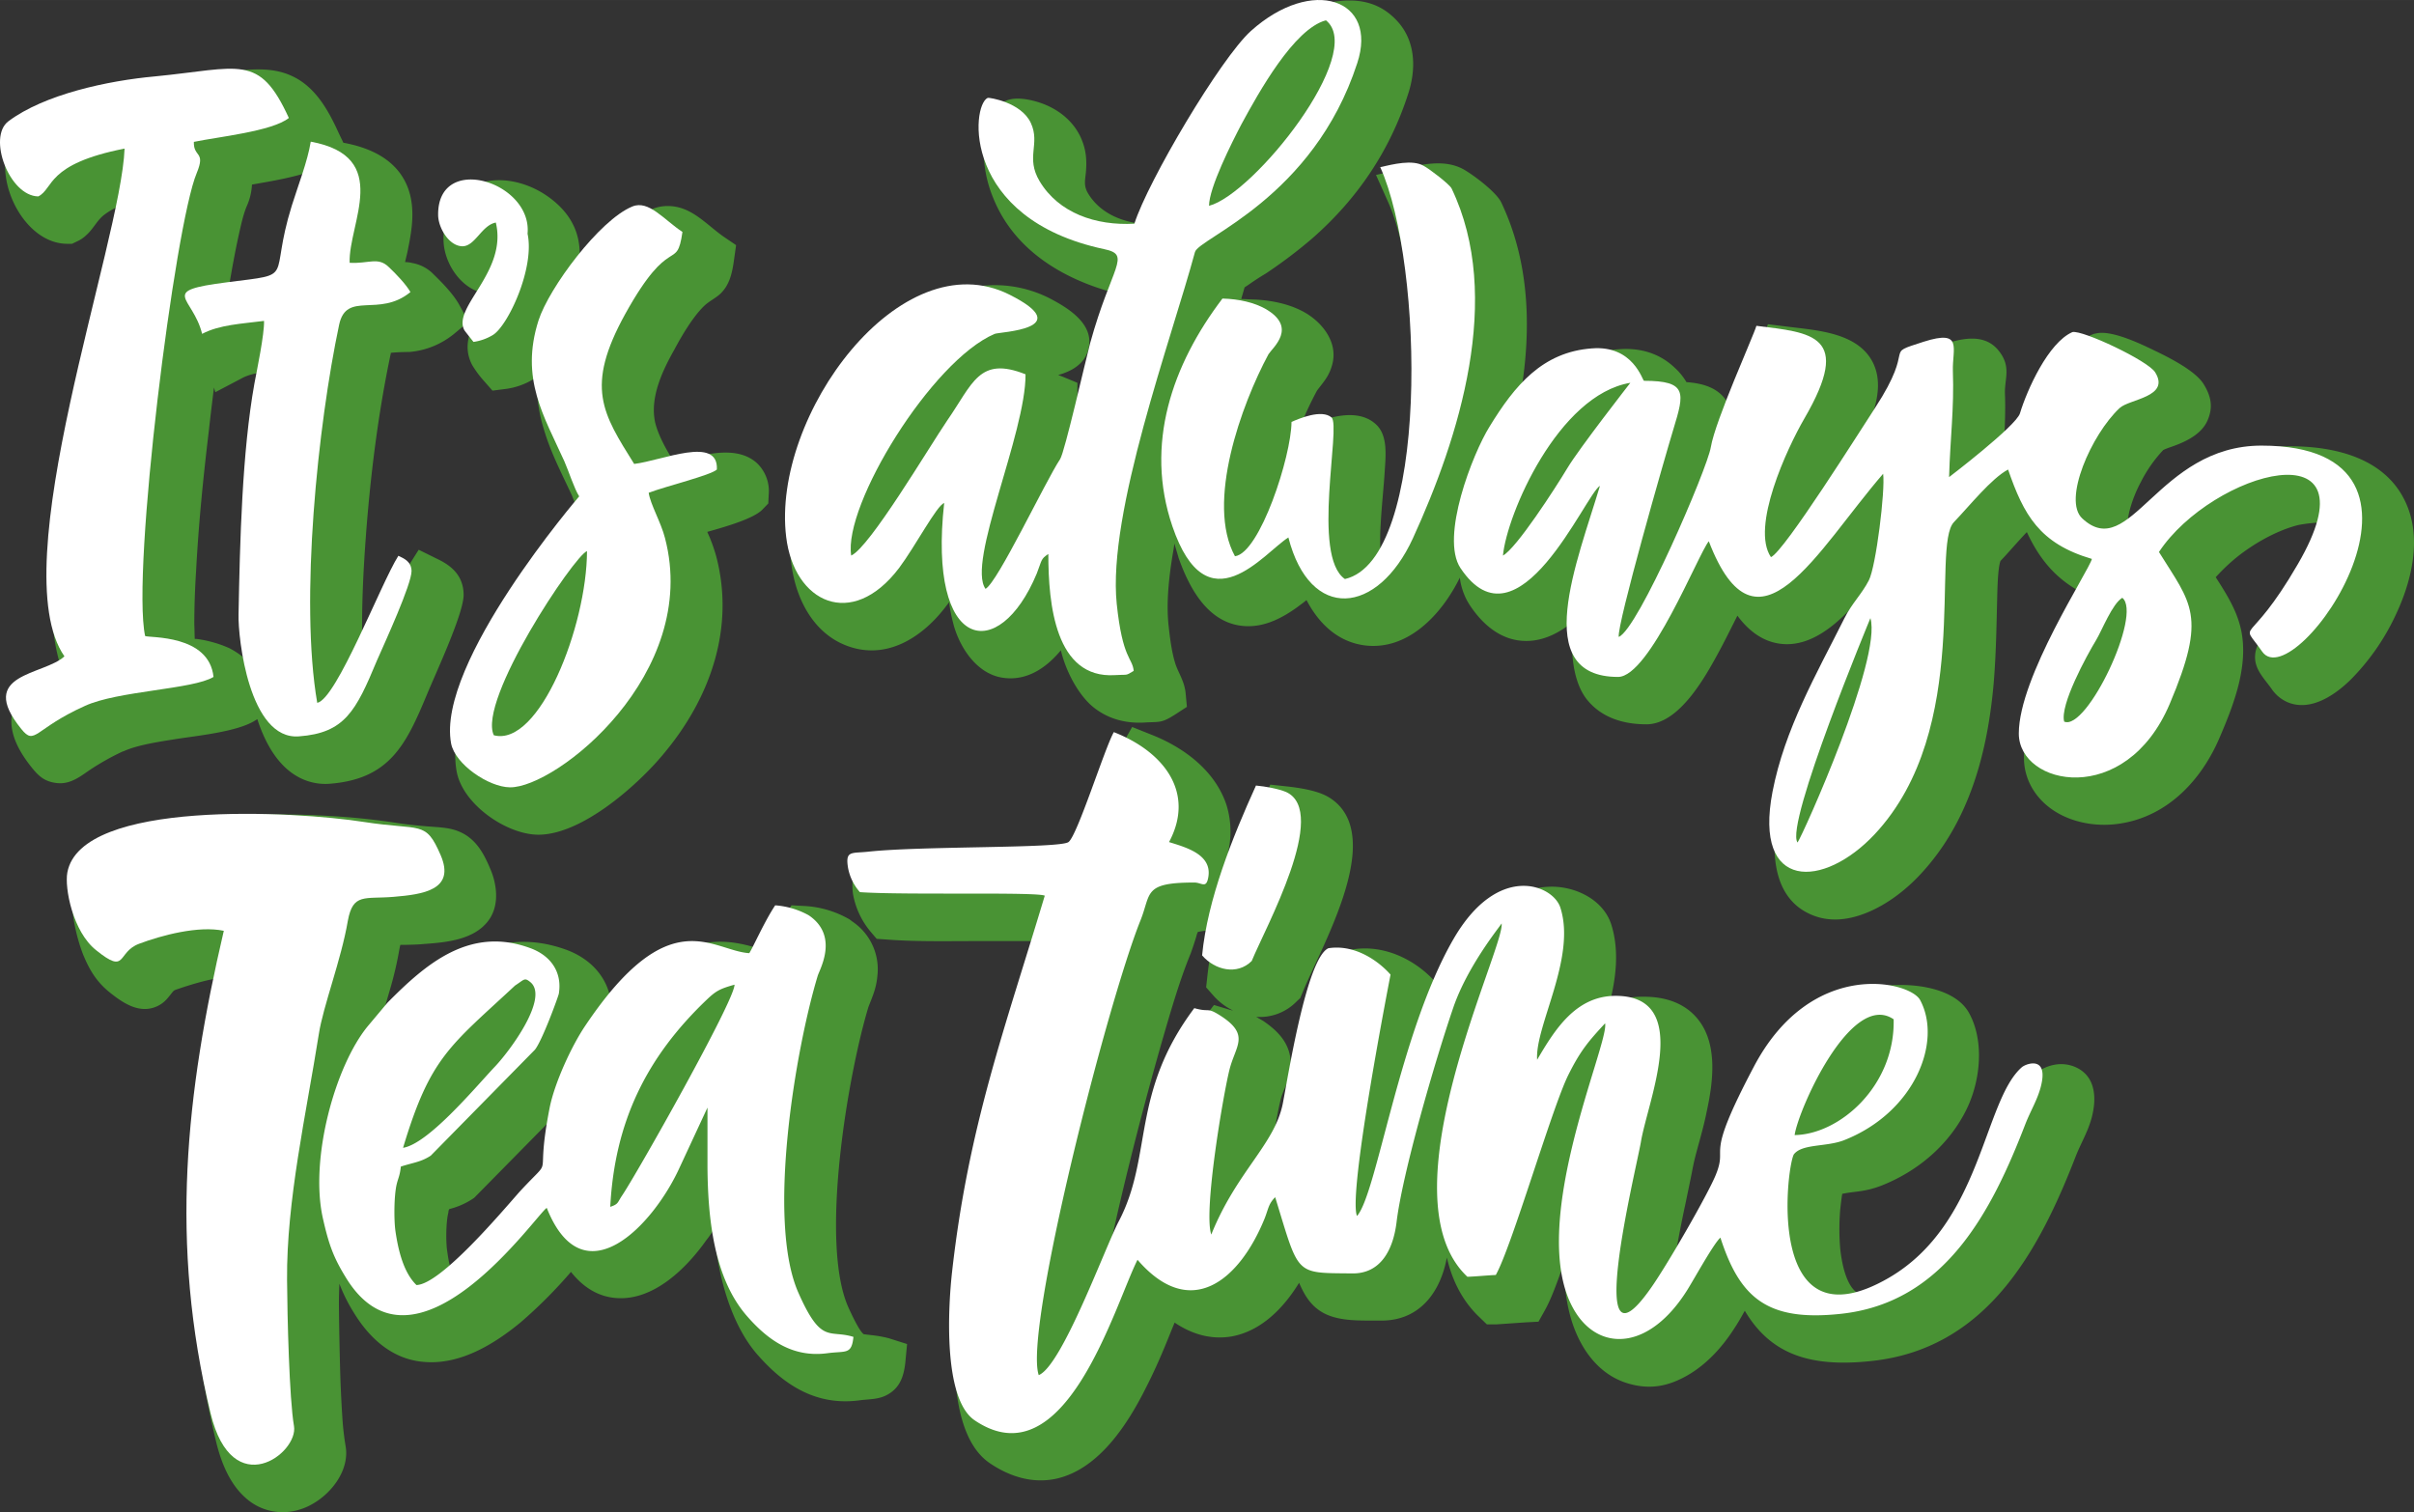<svg xmlns="http://www.w3.org/2000/svg" width="1080" height="676.6" viewBox="-0.032 0.02 1080.042 676.615" style=""><rect x="-0.032" y="0.02" width="1080.042" height="676.615" fill="#333333" stroke="none"/><g><g fill-rule="evenodd" data-name="Layer 2"><path d="M240.3 168.4l-1.4 1.1a31.7 31.7 0 0 1-13.1 4.6l-5.5.7-3.6-4.1a47.3 47.3 0 0 1-5.5-7.4c-5.9-11.3 2.4-21.5 8.5-31.8h-.6c-11.8-.4-20.5-13.1-20.7-24-.2-9.2 3-18 11.1-23.1 10.9-6.8 25.4-3.6 35.4 3.4s14.8 16 14.4 27a42.5 42.5 0 0 1 .5 8c9.7-13.1 22-25.2 31.9-29.2a17.8 17.8 0 0 1 7.2-1.4c10.6.1 17.1 8.4 25.1 13.9l5.3 3.6-.9 6.4c-.8 5.8-1.9 11.5-6.4 15.6-2.3 2-4.8 3.1-7.1 5.3-5 4.9-9.9 13.2-13.2 19.4-5.3 9.4-11.1 21.5-8.6 32.7 1.4 5.7 4.9 12.1 8.5 17.7l6.9-1.8c9.6-2.3 22.3-5.1 30.3 2.4a17.3 17.3 0 0 1 5.1 13.9l-.2 4-2.7 2.8c-3.9 3.9-15.3 7.3-24.6 9.9l1.1 2.5a75.5 75.5 0 0 1 2.9 8.4c8.4 31.9-2.5 63.1-23.1 87.9-11.5 14.1-37 36.9-56.7 36.7-14.3-.2-33.6-13.7-36.3-28.2-3.8-20.5 9.8-46.9 20-64.2a390.6 390.6 0 0 1 25.4-37c3.2-4.3 6.6-8.4 9.9-12.7-1.3-3.2-2.5-6.6-3.8-9.8-4.5-9.7-9.5-19.2-12.5-29.5a66.9 66.9 0 0 1-3-23.7zM554.1 384c3.5-9 7.2-17.7 11.1-26l3.1-6.9 7.5.8c5.3.6 11.9 1.6 16.7 3.8a21.7 21.7 0 0 1 7.1 5.3c17 19.6-9 63.6-17.1 83.7l-.8 1.9-1.6 1.5A22.9 22.9 0 0 1 562 455l3.1 1.8c6.5 4.4 11.9 9.9 12.3 18.1s-2.8 10.9-4.4 16.9c-1.1 4.4-1.9 9.1-2.7 13.6s-1.7 9.8-2.5 14.8a66.7 66.7 0 0 0 7.4-13.5 25.8 25.8 0 0 0 1.2-4.2c2.3-11.6 4.2-23.1 6.9-34.7a197.7 197.7 0 0 1 6.5-24c2.4-6.8 6-15.1 12.9-18.2l1.3-.5 1.4-.3c14-2.2 28.2 4.7 37.3 15.2l1.2 1.4.7 1.7.3.9a190.5 190.5 0 0 1 9-18.1c8.3-14.2 21.2-28.3 38.8-29.1 11.5-.6 24.6 5.5 28.2 17s2.1 23.8-.8 35.2a37.4 37.4 0 0 1 15.4-3c9.4 0 18.4 2.7 24.4 10.4 8.7 11.2 6.5 27.9 3.7 40.8-1 5.1-2.4 10.2-3.8 15.3s-2 7.5-2.7 11.2-2 9.8-3 14.7c-1.6 7.3-3 14.7-4.3 22-.5 2.6-1.4 7.8-2.2 13.4 3.4-5.2 6.5-10.7 9.5-15.9s6-10.3 8.7-15.6a101.8 101.8 0 0 0 5-9.9 10.7 10.7 0 0 0 1.1-4.6 39.1 39.1 0 0 1 2.1-13.6c3.3-10.3 9-21.3 14-30.9 11-20.9 28.6-37.8 52.6-41.8 12.1-2.1 33.5-.5 40.3 11.7s5.4 29.9-1.1 43.2c-7.8 15.9-21.9 27.8-38.3 34.2a42 42 0 0 1-8.6 2.3c-1.7.3-6.1.7-8.7 1.3-.4 2.3-.7 5.3-.9 7a103.4 103.4 0 0 0 0 17.6c.6 5.5 2.3 15.6 7.2 19.4s17.2-1.8 22-4.6c17.7-10.2 27.1-27.2 34.5-45.5 3.5-8.6 6.4-17.6 10-26.1s7.2-16.1 13.6-21.6a19 19 0 0 1 9.4-4.1 16 16 0 0 1 8.1 1c9.8 4 10 14.5 7.6 23.2-1.7 6.1-4.7 11-7 16.8-16.7 43.1-40.2 86.3-91.5 91.7-27.9 3-45.2-3.3-56.6-22.5-1.4 2.5-2.9 5.2-4.5 7.6-5.4 8.5-12.5 16.4-21.3 21.4s-16.5 6.1-25.1 3.9-14.9-7.3-19.7-14.1c-7.9-11.4-10.4-25.9-10.2-40.3a11.8 11.8 0 0 0-.7 2c-2.3 6.2-4.8 13.7-8 19.4l-2.8 5-5.8.3-13 .9h-4.3l-3.1-3c-7.8-7.3-12.4-16.6-14.8-26.9-2.8 15.4-12.2 28.5-29.8 28.2-8.6-.1-19.4.7-26.9-4.3-4.7-3.1-7.3-7.7-9.4-12.6-7 11.4-17 21.6-30.2 24-9.5 1.6-18.1-1.2-25.5-6.2l-1.8 4.4c-3.3 8.3-6.9 16.7-11 24.7-8.1 16.2-20.9 36.3-39.9 40.7-10.7 2.4-21-.8-30-6.9-12.5-8.5-15.1-28.5-15.7-42.5a195.3 195.3 0 0 1 1.2-33.3 578.5 578.5 0 0 1 18.8-94.1c6-21.4 12.7-42.5 19.3-63.7h-30.5c-12.9 0-26.5.3-39.2-.7l-4.5-.3-2.8-3.3a36.1 36.1 0 0 1-7.8-16.8c-.7-5.2-.2-10.4 3.9-14.2s9.2-3.6 14.6-4.2c13.4-1.5 27.6-1.6 41.1-1.9 9.9-.2 19.8-.3 29.7-.7l11-.5 2.4-.2c.8-1.7 1.6-3.8 2.2-5.1 1.8-4.7 3.5-9.4 5.3-14.2s3.6-10 5.5-14.9 2.8-7.7 4.7-10.9l4.5-7.9 8.5 3.4c14.6 5.7 28.8 16.2 33.8 31.8a40.2 40.2 0 0 1 .6 20.9 43.1 43.1 0 0 1 4.7 2.6zm-10.3 32.2a41 41 0 0 0-7.9.8 10.3 10.3 0 0 0-.7 2.1c-.8 2.6-1.6 5-2.5 7.5-5 12.2-8.9 25.8-12.6 38.5-5.4 18.8-10.4 37.6-15.1 56.6s-9 38-12.6 57.2c1.6-4 3.3-7.9 5-11.8s4.1-10 6.6-14.7a79.3 79.3 0 0 0 7.2-21.2c2.5-11.3 3.8-22.6 6.9-33.9a122.1 122.1 0 0 1 20.5-41.7l4.5-5.9 7 2.1 1.6.4a27.8 27.8 0 0 1-9.1-7l-3-3.4.5-4.5a158.2 158.2 0 0 1 3.7-21.1zm304.1 63.1c-4 4-7.5 9.3-10.4 14.2-1.3 2.3-2.6 4.7-3.8 7.1a32.8 32.8 0 0 0 4.3-4 41.8 41.8 0 0 0 9.9-17.3zM653.1 258.5c-7.9 16.1-23 32.7-42.5 30.3-12.3-1.6-20.7-10-26.1-20.3-1.2 1.1-2.6 2-4 3.1-6.5 4.7-14 8.7-22.3 8.6-17.1-.2-25.9-16.4-30.9-30.5-.6-2.2-1.3-4.3-1.9-6.5l-.3 2.2c-1.9 10.8-3.5 23.4-2.3 34.5.6 5.5 1.4 12.2 3.2 17.6.9 2.5 2.1 4.6 3 7a20.5 20.5 0 0 1 1.4 5.4l.6 6.4-5.4 3.5c-6.1 3.9-6.9 3.1-13.4 3.5-8.2.5-16-1.4-22.6-6.5s-12.5-15.5-15-25.8c-6.8 8.2-15.7 14-26.4 12.2s-18.1-12.2-21.3-22.6a77.9 77.9 0 0 1-2.3-11.1l-1.3 1.7c-9.8 13-24.9 23.5-41.9 18.6S356 268.3 354 252.2c-2.7-22.6 4.3-47 15-66.8 14.5-27.3 42.5-57.5 75.8-57.8a54.3 54.3 0 0 1 24.4 5.7c8.5 4.4 21 11.8 17.6 23.5-1.8 6.2-7.5 9.4-13.4 11l2.1.8 6.5 2.7v6.9c0 11.5-3.6 25.6-7 37.9a40.8 40.8 0 0 1 2.9-5 76.6 76.6 0 0 0 2.3-8.2c1.5-5.2 2.7-10.5 4-15.7 2.1-8.5 3.9-17.1 6.3-25.5a245.7 245.7 0 0 1 8.3-25.1c.3-1.2 1.2-3.1 1.9-5-24.1-6-46.8-19.1-56.4-43.1a55.3 55.3 0 0 1-4.1-24.7c.6-7.1 3-15.6 10.1-18.8 4.5-1.9 11.5-.3 15.9 1.3 7.6 2.8 13.9 7.9 17.3 15.2 2.4 5.3 2.8 10 2.3 15.7-.4 3.8-1 6 1 9.4 5.6 9.2 15.9 13.1 26.3 13.8 10.2-24.1 38.2-70.7 52.3-83.5 8.6-7.7 19.3-14.1 30.8-16s20.6.2 27.9 7.5c9.3 9.1 9.7 22.2 5.8 33.9-8.2 25.3-22.6 46.6-42.6 64.2a214.4 214.4 0 0 1-21 15.9c-2.5 1.5-5 3.1-7.4 4.8l-2.1 1.4-1.5 5.2 4.7.2c8.1.2 17.1 1.9 24.2 6.1s14.6 12.9 11.8 23.1c-1.4 5.2-3.8 7.6-6.8 11.6a155.9 155.9 0 0 0-8.1 17.6l5.3-2.3c8.6-3.8 21.7-7.5 29.4 0 5.2 5 4.1 14.1 3.7 20.8s-1.4 15.7-1.8 23.7a106.2 106.2 0 0 0 .4 18.7c.1.4.2 1.1.3 1.9 4.9-6.2 8.1-16.8 9.5-21.8 5-19.6 6.1-42.3 5.9-62.5a322.9 322.9 0 0 0-4-47c-1.7-10.8-4.4-23.9-9-34l-5.2-11.6 12.4-2.9c8.6-1.9 18.5-4.2 26.8.4 4.7 2.7 14.5 10.1 16.8 14.7 13.6 28.5 13.8 61 7.5 92.6 11.1-14.6 24.6-25.3 45-26.8 9.5-.8 18.3 1.7 25.2 8.3a27.6 27.6 0 0 1 5.2 6.4c7.1.5 14.2 2.4 18.1 8.7a15.3 15.3 0 0 1 2.3 7.3c.8-2 1.7-4.1 2.5-6.2 2.4-5.9 4.8-11.8 7.3-17.7 1.2-2.9 2.8-6.3 3.8-9.4l2.4-8.6 9 1.1c11.8 1.5 28.1 2.4 36 12.8 10 13.2.3 32.1-6.8 44.2a144.5 144.5 0 0 0-10.1 21.4 28.4 28.4 0 0 1 2.2-3.4c7.4-11.2 14.5-22.5 21.7-33.6 3.1-4.7 6.6-10.5 8.4-15.9 1.1-3.4 1-6 3-9.2 3.5-5.3 10.3-6.9 16.1-8.7 7.8-2.5 17.5-4.5 23.6 2.9s2.7 12.7 3 19.7-.1 16.8-.6 25.2c3.2-2.8 8.3-7.1 10.3-9.8 4.5-14.3 15.2-35.9 29.1-42l1-.4 1-.2c7-1.6 20 4.7 26.4 7.8s18 8.9 21.7 14.9 4.1 10.8 1.7 16.3-8.3 8.8-14.1 11c-1.5.6-4.2 1.4-5.7 2.2a61.3 61.3 0 0 0-10 14.3 59.1 59.1 0 0 0-5.2 13.4c-.3 1.4-1 4.9-.6 6.6a6.9 6.9 0 0 0 2.2 1.2c3.3-.1 17.2-13.7 20.1-16.2 14.7-12.9 30.3-21 50.3-21s42.9 5.2 51.9 25.6c7 15.7 2.5 34.6-4.5 49.5a102.5 102.5 0 0 1-20.2 29.2c-7 6.9-18 14.6-28.4 10.2a16.6 16.6 0 0 1-7-5.8c-3.2-4.6-7.7-8.7-7.5-14.7s4.2-9.3 7.8-13.5a147.1 147.1 0 0 0 15.1-22.2c3.1-5.4 6.7-12.2 8-18.3.2-1 .8-4.3.2-5.4s-10.3.2-12.4.8c-8.9 2.4-17.9 7.4-25.3 13a81.1 81.1 0 0 0-11 10.2c4.2 6.5 8.4 13.2 10.5 20.3 5.2 17-2 35.7-8.7 51.3-8.1 19.1-23.2 35.3-44.5 38.6-15.6 2.5-33.7-3.2-40.7-18.3a27 27 0 0 1-2.4-11.3c0-13.2 6.3-28.9 11.8-40.7 4.2-9 8.9-17.9 13.7-26.5 1-1.7 1.9-3.5 2.9-5.3-13.2-6.2-21.1-15.4-27.1-28.3-4.3 4.5-8.7 9.7-11.8 12.9-1.3 3.4-1.4 14.3-1.5 17.6-.3 12.2-.5 24.4-1.5 36.6-2.7 31.3-10.8 62.4-32.8 86-6.6 7.1-14.9 13.5-24 17.2s-18.3 4.4-26.7 0c-16.3-8.4-16-29.8-13-45.2 5.7-29.3 20-54.2 33.1-80.5 2.8-5.6 6.4-9.7 9.6-14.8a17.9 17.9 0 0 0 1.3-2.2c.7-1.4 1.5-4.9 2.2-9.1-4.4 5.4-8.8 10.7-13.5 15.6-7.9 8.2-18.2 16.8-30.3 16-8.8-.6-15.5-5.8-20.6-12.7-2.5 4.9-4.9 9.8-7.5 14.7-6.2 11.5-18.1 33.9-33.2 33.9-10.1 0-19.8-2.8-26.4-10.8s-8-22.5-6.1-35.4c-6 5-12.9 8.7-20.6 8.9-11.4.3-20-7-26-16.1a29.3 29.3 0 0 1-4.4-12.2zM580.6 65.6l1-1.2a127.9 127.9 0 0 0 14.1-22.6c-2.1 2.8-3.9 5.4-5 7-3.6 5.5-7 11.1-10.1 16.8zm-.3 128.8a158.3 158.3 0 0 0-5.5 16.9 108.8 108.8 0 0 0-3.9 23.2c1.4-3.5 2.6-6.7 3.2-8.4 2.5-7.3 6-19 6.1-26.7zM153.6 63.9h.1c12.5 2.3 24.3 7.9 28.9 20.5 3.1 8.7 1.8 17.9 0 26.6-.3 1.9-.9 4-1.4 6.3a12.2 12.2 0 0 1 3.2.4 17.4 17.4 0 0 1 9.6 5.1c4 3.9 8.8 8.8 11.5 13.7l4.1 7.5-6.6 5.5a36.4 36.4 0 0 1-19.8 8c-1.7 0-6.1.1-8.4.4v.3c-5.7 26.9-9.2 55.3-11.2 82.6-1.1 14.9-1.8 29.8-1.6 44.7.1 3.3.2 6.4.3 9.5 1.6-3.2 2.9-6 3.7-7.7 2.9-6.3 5.9-12.6 8.8-19a151.1 151.1 0 0 1 7.5-14.4l5-7.9 8.3 4.1c6.8 3.2 11.7 7.8 11.8 16s-12.1 34.3-16.3 44.4c-9.4 22.6-16.7 38.1-43.6 40.2a25.1 25.1 0 0 1-11.5-1.8c-11-4.5-17.3-16-20.9-27.1l-1.3.8c-8.1 4.9-25.6 6.6-35.1 8.1-6.9 1.1-17.3 2.6-23.5 5.5H55a110.8 110.8 0 0 0-15.4 8.7c-4.3 3-8.5 6.1-14.1 5.5s-8.3-3.2-11.2-6.8c-6.7-8.3-12.6-19.1-7-29.5 3.8-7.2 11.3-10.5 18.6-13.3l1.9-.8c-5.1-14-5.1-31.1-4.2-44.8 1.5-23.7 6.3-47.8 11.4-70.8 4.6-21.5 10-42.7 15-64.1 2-8.5 4-17 5.6-25.7.2-1 .4-2.2.6-3.4a31.6 31.6 0 0 0-9.7 5c-3.2 2.5-4.8 6.3-8 9.1a14.1 14.1 0 0 1-4 2.7l-2.3 1.1h-2.5c-22.3-.4-37.4-38.9-19.6-52.3s48.6-20.2 71-22.2c9.1-.9 18.2-2.4 27.3-3.2 7.4-.6 14.9-.7 21.9 2.5 10.6 4.7 16.5 15.3 21.1 25.4zM140.8 76c-8.1 3.2-18.9 5-28.1 6.6a26.9 26.9 0 0 1-2.3 9.6c-1.6 3.7-2.7 8.9-3.6 12.9-1.7 7.7-3.1 15.5-4.4 23.2 3.5-.6 7.3-1.1 10.7-1.5l12-1.6 2.6-.4c.4-1.9.7-4.4.9-5.8a179.2 179.2 0 0 1 4.7-19.2c2.4-7.6 5.6-15.8 7.5-23.8zm-45.1 97.4c-.8 6.5-1.6 13-2.3 19.4-2.5 20.8-4.6 41.8-5.7 62.7-.5 7.9-.8 15.9-.8 23.9.1 1.9.1 4.2.2 6.5h.8a52.9 52.9 0 0 1 14.6 4.1 36.1 36.1 0 0 1 6.9 4.6c-.3-3.3-.4-6.4-.4-9.4.4-15.9.7-31.9 1.5-47.9.9-18.9 2.4-38.3 5.8-56.9.8-4.6 1.8-9.1 2.6-13.7a.9.9 0 0 1 .1-.5c-4.1.7-8.1 1.5-10.9 3.1l-11.8 6.2zm56.1 401.1c-.1 3-.2 6-.2 9 .1 10.4.3 20.9.6 31.3.2 6.3.5 12.6.9 18.8a123.8 123.8 0 0 0 1.5 13.5c1.8 10.5-6 20.9-14.9 25.9a27.4 27.4 0 0 1-9.2 3.3 24.7 24.7 0 0 1-20.9-6.3c-6.9-6.2-10.6-15.5-12.8-24.3-17.6-72.5-12.5-137.4 3.1-208.4-7.5 1-15.6 3.6-21.4 5.6a3 3 0 0 0-1.4 1.1c-2.1 2.6-3.4 4.6-6.7 6.2-7.9 3.7-15.3-1.3-21.3-6.1s-9.1-10.2-11.7-16.4-6.3-20-4.8-28.5c5.6-30.5 56-33.9 80.2-34.6 20.7-.6 43.9.4 64.4 3.6 5.7.9 11.3 1.4 17 1.8s9.4.9 13.6 3.3c6.1 3.6 9.1 9.7 11.7 15.9s4.1 15.4-.7 22.3c-6.3 9-19 10.2-29.2 10.9-2.8.3-5.7.3-8.5.4h-2c-.2.6-.3 1.3-.4 1.7a158.4 158.4 0 0 1-4.2 18.1l-5.4 18.5c-.3 1.1-.7 2.3-1 3.5a13.4 13.4 0 0 1 1.1-1.4l9.1-10.8.3-.3c20.7-20.9 43.5-38.3 74.5-27.2 12.8 4.6 21 15.1 20.4 28.3 11.3-14.8 26.3-29.7 44.6-31.6 6.8-.7 13 .4 19.6 2.3l4.6 1.5c1.2-2.3 2.3-4.6 3.6-6.9a70.7 70.7 0 0 1 4.9-8.4l3.3-5 5.9.3a45.1 45.1 0 0 1 19.9 5.9 9.4 9.4 0 0 1 1.2.9 25.7 25.7 0 0 1 11.4 24.6c-.5 5.5-2.1 8.9-4 13.8-9.2 30.5-21.9 105.2-9 134.3 1 2.2 4.8 10.6 6.9 12.1l3.3.4a52.2 52.2 0 0 1 7.9 1.4l8.2 2.6-.8 8.4c-.6 5.3-2 10.2-6.6 13.4s-8.9 2.7-14 3.4c-19.1 2.5-33.4-6.6-45.5-20.4s-18-36-19.5-56.3a36.5 36.5 0 0 1-3.4 5c-8.9 12.6-23.7 27.3-40.5 25.9-8.6-.7-15.1-5.4-20.1-11.7-.5.7-1.1 1.3-1.7 2a212.8 212.8 0 0 1-20.8 20.6c-11.9 9.8-27.1 19.1-43.2 17.7-14.1-1.1-24.3-10.4-31.4-22a75 75 0 0 1-6.5-13zm98.5-77.3L212.1 536l-.9.6A33.8 33.8 0 0 1 201 541l-.3.6c-.1.5-.1.9-.2 1.3-1 3.9-1.1 13.3-.4 17.2a60.8 60.8 0 0 0 2.9 12.4c5.2-4 12.1-11 14.6-13.5 6.8-7.1 13.2-14.4 19.7-21.8h.2c2.1-2.2 4.2-4.5 6.4-6.7a9.2 9.2 0 0 0 1.5-1.4c.1-1.8.1-3.7.2-5.4a168.9 168.9 0 0 1 2.8-19.1c.5-2.3 1.1-4.7 1.9-7.2z" fill="#499334"></path><path d="M847.2 456.1c.7 29.7-24.1 51.5-44.3 51.8 1.6-11.3 25.3-64.8 44.3-51.8zM845 571.8c-55 31.8-46-48.1-42.5-55.2 3.6-4.9 14.5-3.3 22.5-6.4 31.7-12.5 44.1-44.2 34-62.8-4.8-8.5-48.8-18.7-74.4 30-22.6 42.8-11.3 34.2-16.9 48.1-3.4 8.6-22.2 41.2-29.3 51.1-30 42.6-6.8-51.6-4.3-65.5 3-18.6 23.6-65.5-11.3-65.5-17.9 0-27.3 15.3-35.1 28.6-1.1-14.9 17.6-45.6 10.4-68-3.1-10.2-27.9-20.6-47.9 14.1-24.2 41.9-34.2 113.9-43.1 123.8-4.2-10 15-107.9 15-108-5-5.7-15.6-13.7-27.8-11.8-9.7 4.3-18 57.2-20.4 69.5-3.7 18.4-20.6 30.3-32 58.6-3.6-10.4 5.5-63.5 8.2-74s9.1-15.2-3.6-23.6c-6.9-4.5-4.9-1.6-12.2-3.7-28.6 38.2-18.4 66-33.8 95.4-6 11.4-25.4 64.7-35.8 68.8-6.8-19.9 30.7-166.6 45.5-203.4 4.9-12.2 1.1-17 24.1-17 3.4 0 5.4 3 6.3-2.6 1.6-10.1-10.3-13.2-17.6-15.5 11.8-22.1-2.2-40.4-24.7-49.2-4 6.9-16.3 46.3-20.3 49.2s-65.6 1.7-89.6 4.3c-7.3.8-10.2-.6-9.1 6.7a22.5 22.5 0 0 0 5.4 11.4c19.6 1.4 79.8-.2 82.7 1.6-17.9 59.7-34.2 103.2-41.5 168.6-1.7 15.3-4.1 56.4 10.1 66.1 40.5 27.5 62.6-51.3 72.9-71.8 23.8 27.6 45.6 9.1 56.8-18.3 1.8-4.5 1.7-6.6 4.8-9.7 10.9 35.4 8.5 33.8 34.4 34.1 12.9.2 18.4-10.7 19.9-22.9 2.6-21.8 17.1-71.8 25.3-95.8 6.4-18.9 21.1-36.7 21.7-37.9 1.7 10.4-53.7 122.1-15.3 158.1 3.6-.1 8.3-.6 12.7-.8 7.2-12.8 25-74.4 32.4-89.4 5.6-11.3 9.4-15.5 16.5-23.2 2 9.2-37.3 94.8-12.3 130.7 11.4 16.2 32.5 14.6 48.7-10.8 2.8-4.3 12.2-21.5 15.2-24 8.7 26.9 20.9 37.6 53.7 34.1 46.7-4.9 67.7-45.9 82.8-85.1 2.3-5.8 5.1-10.3 6.7-16 4-14.6-6.2-11-8.3-9.3-17.3 15-17.9 70.1-59.6 94.3z" fill="#fff"></path><path d="M729.4 171.3s-22.8 29.2-28.2 38.2-22.8 35.9-28.8 39.1c1.7-18.4 24.7-71.9 57-77.3zM804.2 377c-5.8-8 32.6-100.4 32.6-100.4 5.3 18.1-30.2 97-32.6 100.4zm133.6-90.6c2.7-4.5 7.2-16.2 11.7-18.9 9.1 7.2-15.9 59.8-26 55.4-2-7.4 10-29.4 14.3-36.5zm74-87c-46.5 0-58.7 52.6-80.2 32.6-8.9-8.2 4.1-37.6 16.7-49.4 4.4-4.1 22.8-4.9 15.9-16-3.2-5.2-32.5-19-37-18-10.8 4.7-20.3 25.8-23.5 36.4-1.8 5.7-31.7 28.5-31.7 28.5.5-17.4 2.3-30.6 1.7-47.5-.3-10.1 4.7-18.7-13-13.1-19.2 6.2-2.8.5-21.8 29.6-6.3 9.6-40.7 64.4-46.6 66.8-9.1-13.4 7.1-48.5 15-62.1 21.8-37.5 3.2-38.3-21.5-41.4-1.2 4.3-18.4 42.3-20.4 54.3-1.5 9.5-32.5 81.5-41.2 84.9-.8-5.6 20.6-80.3 24.5-93.1 4.9-16.1 6.3-21.5-13.2-21.5-.7-.1-4.8-16-23.3-14.5-22.1 1.6-34.5 16.5-45.8 35-7.5 12-22.2 49.5-13 63.3 25.8 38.7 55.9-33.1 62.4-36.8-10 33.5-31.6 85.5 8.1 85.5 14.2 0 36-55.3 40.6-60.7 21.6 56.3 48.4 4 78-30.2 1 7.4-3.2 41.5-6.4 47.7s-7.6 10.3-10.9 16.9c-12.6 25.1-26.8 49.7-32.2 77.7-8.6 44.6 22.9 43.4 45.8 18.9 44.1-47.3 24.9-128.8 35.4-139.6 7-7.3 16.7-19.5 24.2-23.5 7 20.3 14 33.1 37.5 40-1.4 5.4-32.7 52.8-32.7 78.1 0 23.5 47.7 33.4 67.5-13.2 16.9-39.8 9.6-44.8-4.8-68 23.8-36 98.7-57.3 62.1 5.5-22.5 38.8-26.4 24-15.9 39.1 14.8 21 92.9-92.2-.3-92.2z" fill="#fff"></path><path d="M555.4 55.6c7.7-14.2 23.5-42.7 37.8-46.5 18.3 14.5-32.4 77.9-52.3 83 0-8.1 10.2-28.3 14.5-36.5zm-47.9 44.5c-17.3 1-33.9-4.8-42.4-19-6.4-10.7.4-16.6-3.9-26s-18.8-11.5-19.3-11.3c-7.5 3.3-11.7 54.1 52.1 67.7 12.4 2.6 3.3 7.3-6.3 42.1-2.3 8.7-11.3 48.4-13.4 51.8-6.9 10.5-27.9 55.1-33.4 58.1-8.5-11.8 18.1-69.7 17.9-96-20.8-8.3-23.6 4.2-35 20.6-8.3 12.2-34.7 56.8-43 60.5-3.6-22.6 36-87.2 64.2-99.2 2.2-.9 37.2-2.1 6.7-17.5-48.8-24.6-106.6 54.1-100 108.3 3.5 29.4 29.3 41.9 50.5 14 7.4-9.9 16.9-28.1 20.2-29.1-7.4 66.8 24.5 72.1 41.4 31.6 2.4-6.1 1.7-6.5 5.2-8.8 0 22.4 3.1 55.9 29.8 54.2 5.9-.4 4.5.5 8.4-1.9-.6-6-5-5.1-7.6-30-4.2-40.8 24.5-118.5 35-157.4 1.7-6.3 52.9-24 72.6-84.5 9.5-28.7-20.1-39.1-47.6-14.4-13.6 12.3-46.1 67.3-52.1 86.2z" fill="#fff"></path><path d="M230.4 441c4.3-2.8 4.2-3.7 6.9-1.5 8.5 7.1-9.7 31.5-16.5 38.4-9.2 9.9-29.4 33.9-40.5 35.7 12.2-40.7 21-45.5 50.1-72.6zm42.6 99c2-37.8 16-66.8 43.3-92.8 4.2-4 6-4.8 12.3-6.6.2 6.9-44.1 85.3-50.4 94.5-2 3-1.5 3.7-5.2 4.9zm92.8-103.3c.8-2.8 9.5-17.5-3.5-26.8l-.6-.4a36.3 36.3 0 0 0-14.9-4.4c-4.7 7-9.8 18.6-11.6 21.4-16.6-1-35.6-23.8-73.4 32.5-6.2 9.2-13.7 25.6-15.9 36.6-7 35.7 3.1 19.7-13.5 37.7-8.3 9.4-35.3 41.4-46.1 41.7-5.9-5.7-8.2-15.9-9.4-24.1-.7-4.8-.7-16 .6-21.2.6-2.5 1.4-3.7 1.8-7.7 5.5-1.8 9-2 13.4-4.9l46.6-47.4c3.3-4.1 10.5-23.9 10.7-25.1 1.6-10-4-17.3-13.2-20.5-26.9-9.7-46.5 7.4-63.5 24.6l-8.8 10.5c-14.6 17.8-26 59.2-20.1 85.8 2.7 12.1 4.9 17.8 10.1 26.3 31 51.6 86.4-29.2 90.1-30.8 16.3 41 47.6 7.9 59.4-18l12.5-26.9v26.9c.2 22.1 2.7 49.2 17.6 66.3 9.4 10.8 20.5 18.8 36.1 16.7 8.2-1.1 10.8.8 11.6-7.3-10.9-3.4-14.3 3.6-24.6-19.7-14.4-32.4-1.2-109.4 8.6-141.8z" fill="#fff"></path><path d="M100.1 416.5c-17 72.9-24.4 139.6-5.9 216 9.8 40.2 39.4 17.7 37.3 5.6s-3-49.4-3.1-65.3c-.3-35.5 8.6-74.6 14.2-110 1.9-12.5 10-33.2 13-50.8 2.3-12.5 7.5-9.6 20.5-10.7s27.8-3 21-18.7-8.5-10.8-34.3-14.8c-30.5-4.8-126.6-10.3-132.7 22.6-1.3 6.9 2.4 26.5 12.9 34.8 13.9 11.2 9.1.9 19.2-2.9s26.6-8.2 37.9-5.8z" fill="#fff"></path><path d="M17.1 87.9c7-3.5 3.4-14.5 38.6-21.4-1.5 42-54.8 187.1-26.9 227.2-9.3 8.6-39.6 7.5-19.3 32.5 6.2 7.7 5.7-.1 28.4-10.3 14.6-6.8 48.5-7.4 57.6-13-2-19.1-28.7-17.4-30.6-18.3C58.7 255.7 78.2 100.5 88 77.4c4.1-9.9-1.5-6.8-1.3-13.9 10.4-2.2 35.1-4.7 42.5-10.7-13.3-29.1-21.8-22.3-59.9-18.6-21 1.9-49.5 8-65.6 20.1-9.4 7.1.4 33.4 13.4 33.6z" fill="#fff"></path><path d="M262.6 246.6c-.1 33.7-21.4 87.8-41.7 82.4-7.3-15.6 36-80.4 41.7-82.4zm21.1-39c-14.1-22.6-22.1-34.3-4-67.1 20.3-36.6 23-18.5 25.6-36.7-8.3-5.5-15.1-14.4-22.4-11.4-14.7 6-37.3 36.4-42 51-8.3 26.1 2.4 42.7 11.6 63.1 1.9 4.3 4.4 12.2 6.6 15.6 0 0-64.1 74.6-57.3 110.6 1.8 9.3 16.8 19.5 26.3 19.6 20.7.3 85.3-50.8 69.4-111.5-1.8-7.1-6.6-15.2-7.3-20.3 7.6-2.9 28-7.9 30.5-10.4.8-15.3-24.4-4-37-2.5z" fill="#fff"></path><path d="M178.2 248.7c-7.9 12.5-27.6 64.1-36.3 65.8-7.9-45.8.3-124.4 9.8-169.2 3.3-15.3 17.8-3 31.9-14.6-2-3.5-6.5-8.2-9.7-11.2-4.8-4.7-9-1.4-17.5-1.9-.6-17.7 19.2-47.5-17.4-54.2-1.4 8.8-5.8 20-8.5 28.7-10.5 33.8 2.5 30.2-28.8 34.2s-15.5 6.1-11.3 23.1c7.8-4.1 17.6-4.5 27.7-5.8.2 5.9-3.2 22.1-4.3 28-5.5 30.6-6.5 70.8-7.1 103.3-.3 10.7 4.8 56.3 27 54.6 20.5-1.5 25.5-11.3 34.9-33.9 3.6-8.2 15.5-34.1 15.5-40.1-.1-4.1-3.1-5.5-5.9-6.8z" fill="#fff"></path><path d="M617.5 74.8c19.6 43.3 22.1 175.6-15.8 184.3-15.1-10.3-1.6-68.5-6-72.3s-14.5.5-17.9 2c-.1 15.5-14.2 58.7-25.3 60.1-13.1-23.9 2.9-67.9 15-90.4 2-3.1 13-11.9-1.2-20.2-5.1-2.9-11.9-4.5-19.4-4.7-22.5 29.6-34.9 65.2-22.4 101.9 15.6 45.7 40.9 11.9 51.9 5 9.7 37.8 39.9 34.8 55.7.4 20.6-45 40.7-107.9 17.3-156.6-1-1.9-9.7-8.6-12.5-10.1-5-2.9-13.6-.7-19.4.6z" fill="#fff"></path><path d="M561.9 351.5c-10.5 23.1-21.7 51-24.1 76 5.7 6.6 15.7 9 22.2 2.5 6.1-14.9 34.8-66.7 15.4-75.6-3.3-1.4-9.1-2.5-13.5-2.9z" fill="#fff"></path><path d="M221.8 99.6c5.3 22-19.5 37.8-14.1 48.1.1.3 3.9 5 4.1 5.3a22.8 22.8 0 0 0 8.7-3.1c6.8-4.2 18.8-30 15.5-45.3 2.2-23.3-40.6-36.6-40-8.1.2 5.7 4.9 13.5 10.7 13.7s8.7-9.4 15.1-10.6z" fill="#fff"></path></g></g></svg>